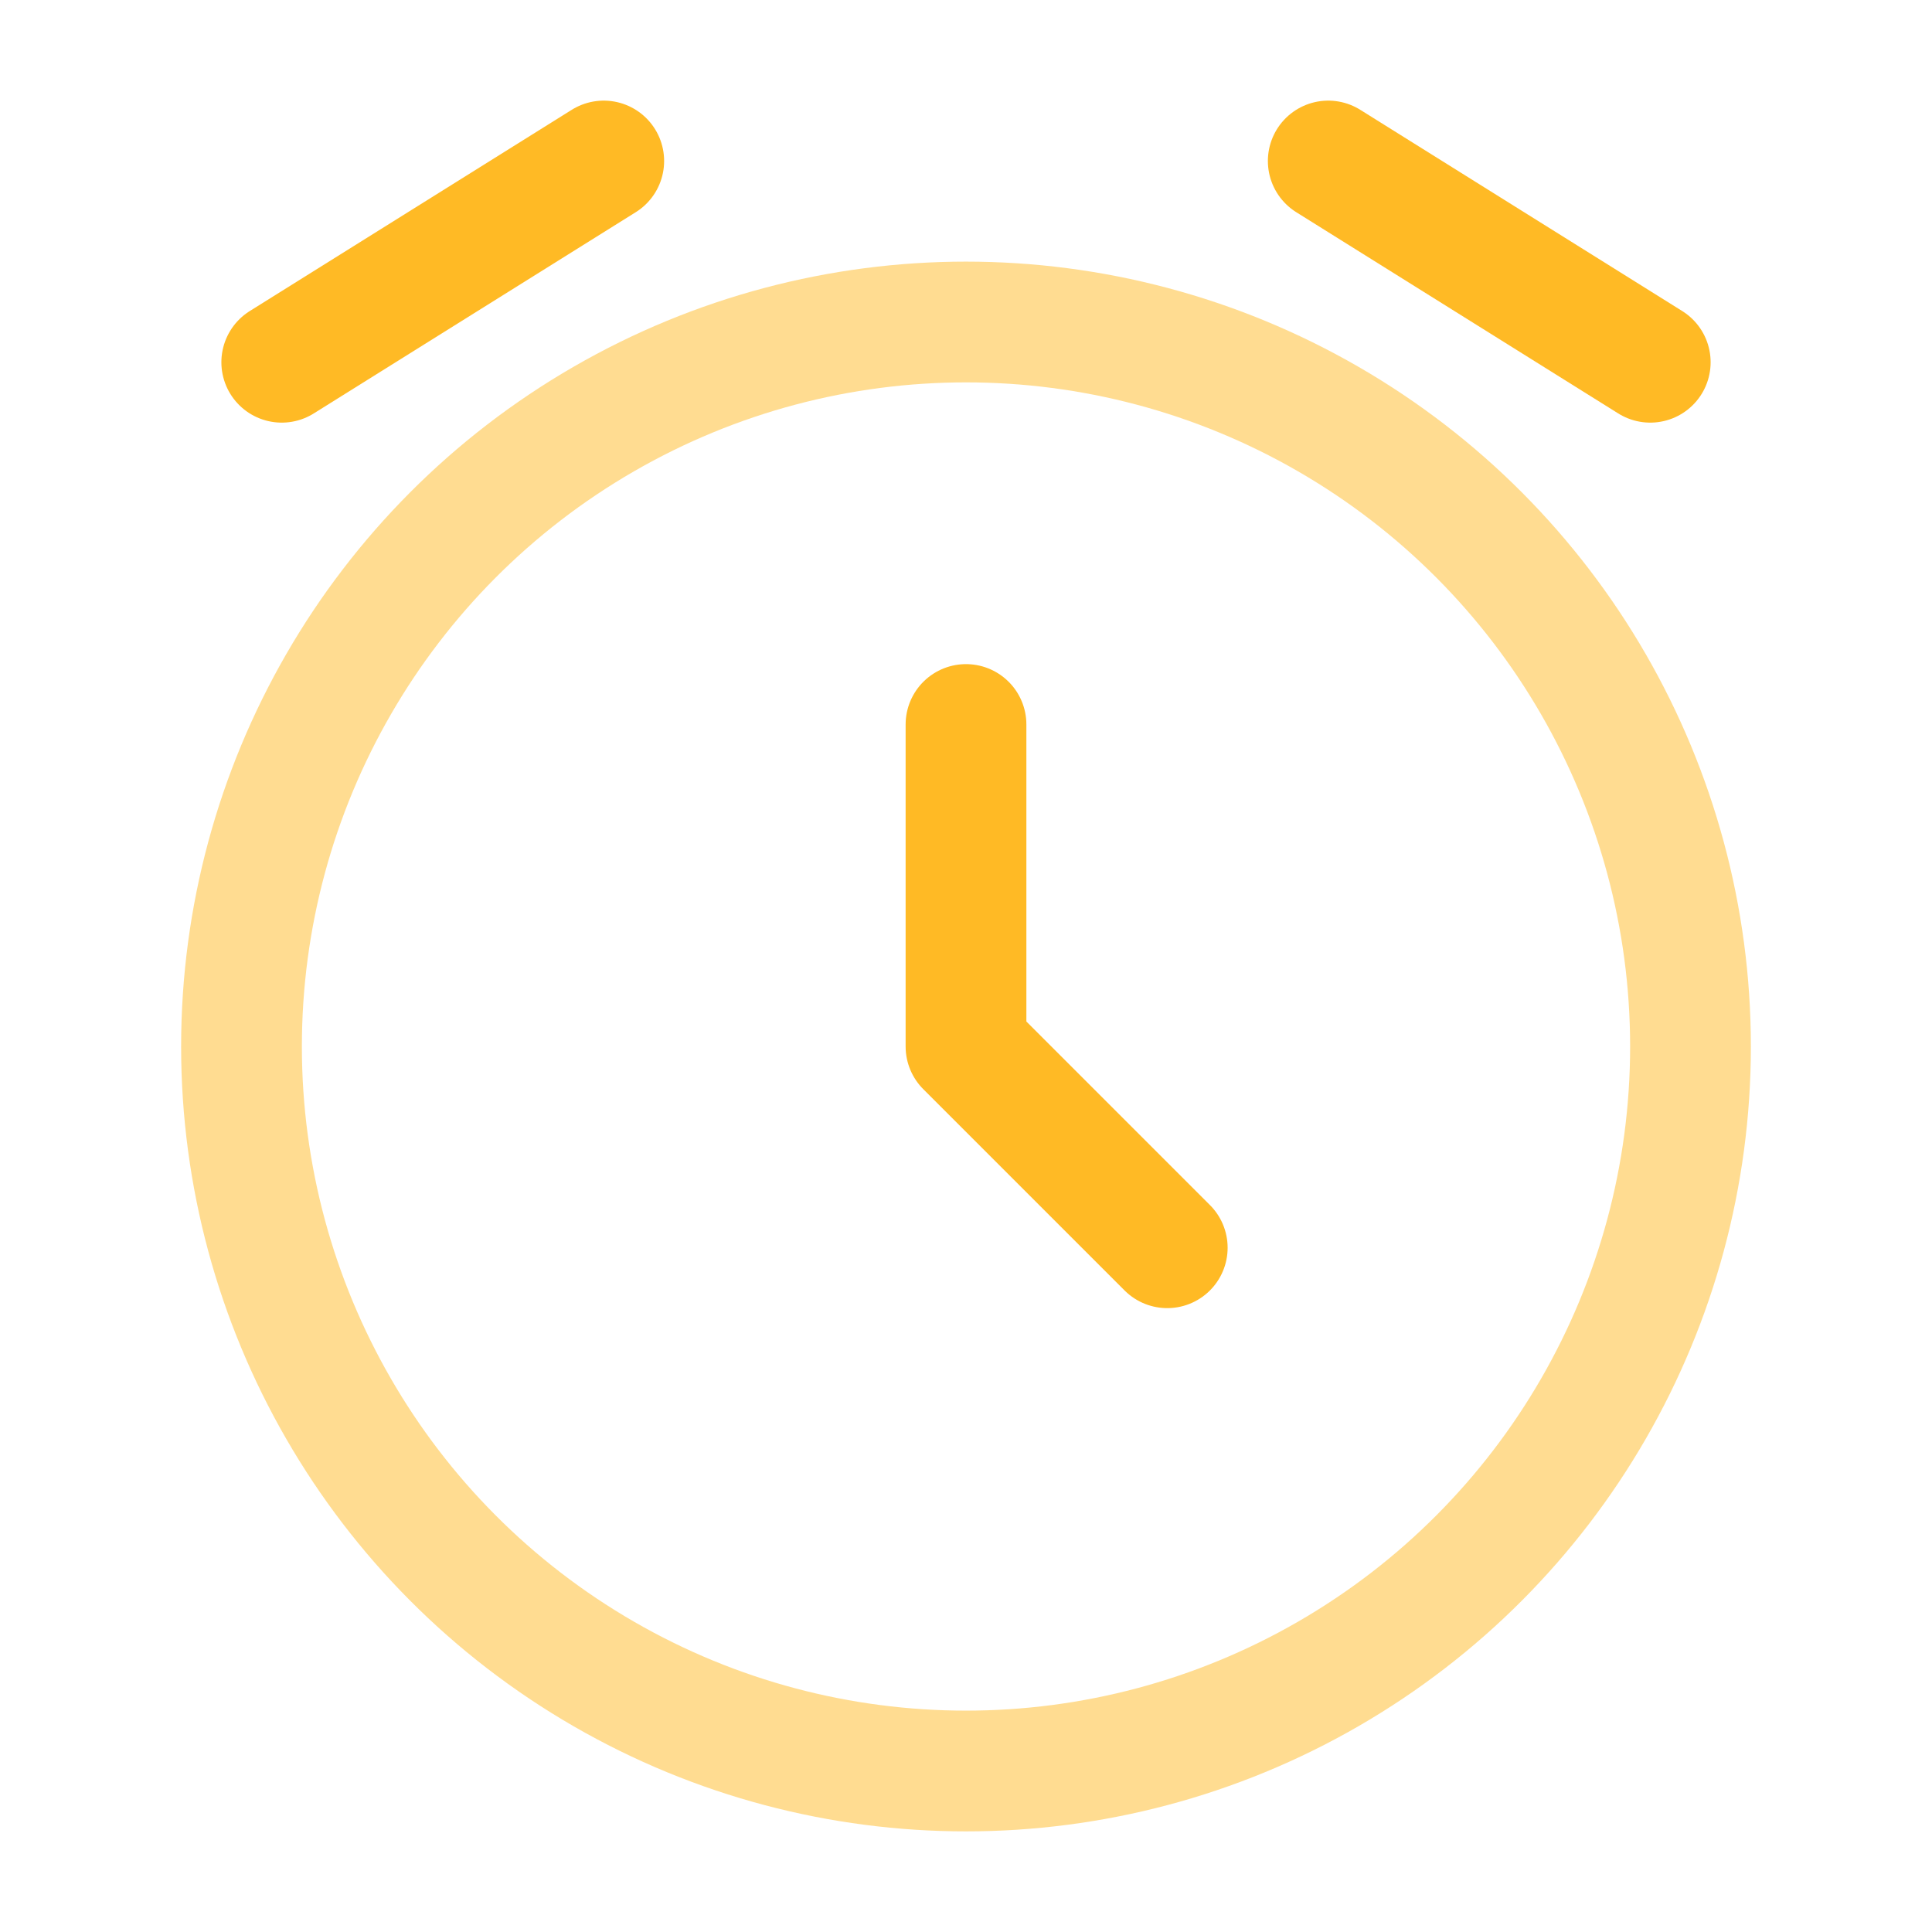 <svg width="24" height="24" viewBox="0 0 24 24" fill="none" xmlns="http://www.w3.org/2000/svg">
<circle opacity="0.5" cx="12" cy="13" r="9" stroke="#FFBA25" stroke-width="1.5"/>
<path d="M12 9V13L14.5 15.5" stroke="#FFBA25" stroke-width="1.5" stroke-linecap="round" stroke-linejoin="round"/>
<path d="M3.5 4.5L7.5 2" stroke="#FFBA25" stroke-width="1.5" stroke-linecap="round" stroke-linejoin="round"/>
<path d="M20.5 4.5L16.5 2" stroke="#FFBA25" stroke-width="1.5" stroke-linecap="round" stroke-linejoin="round"/>
</svg>
